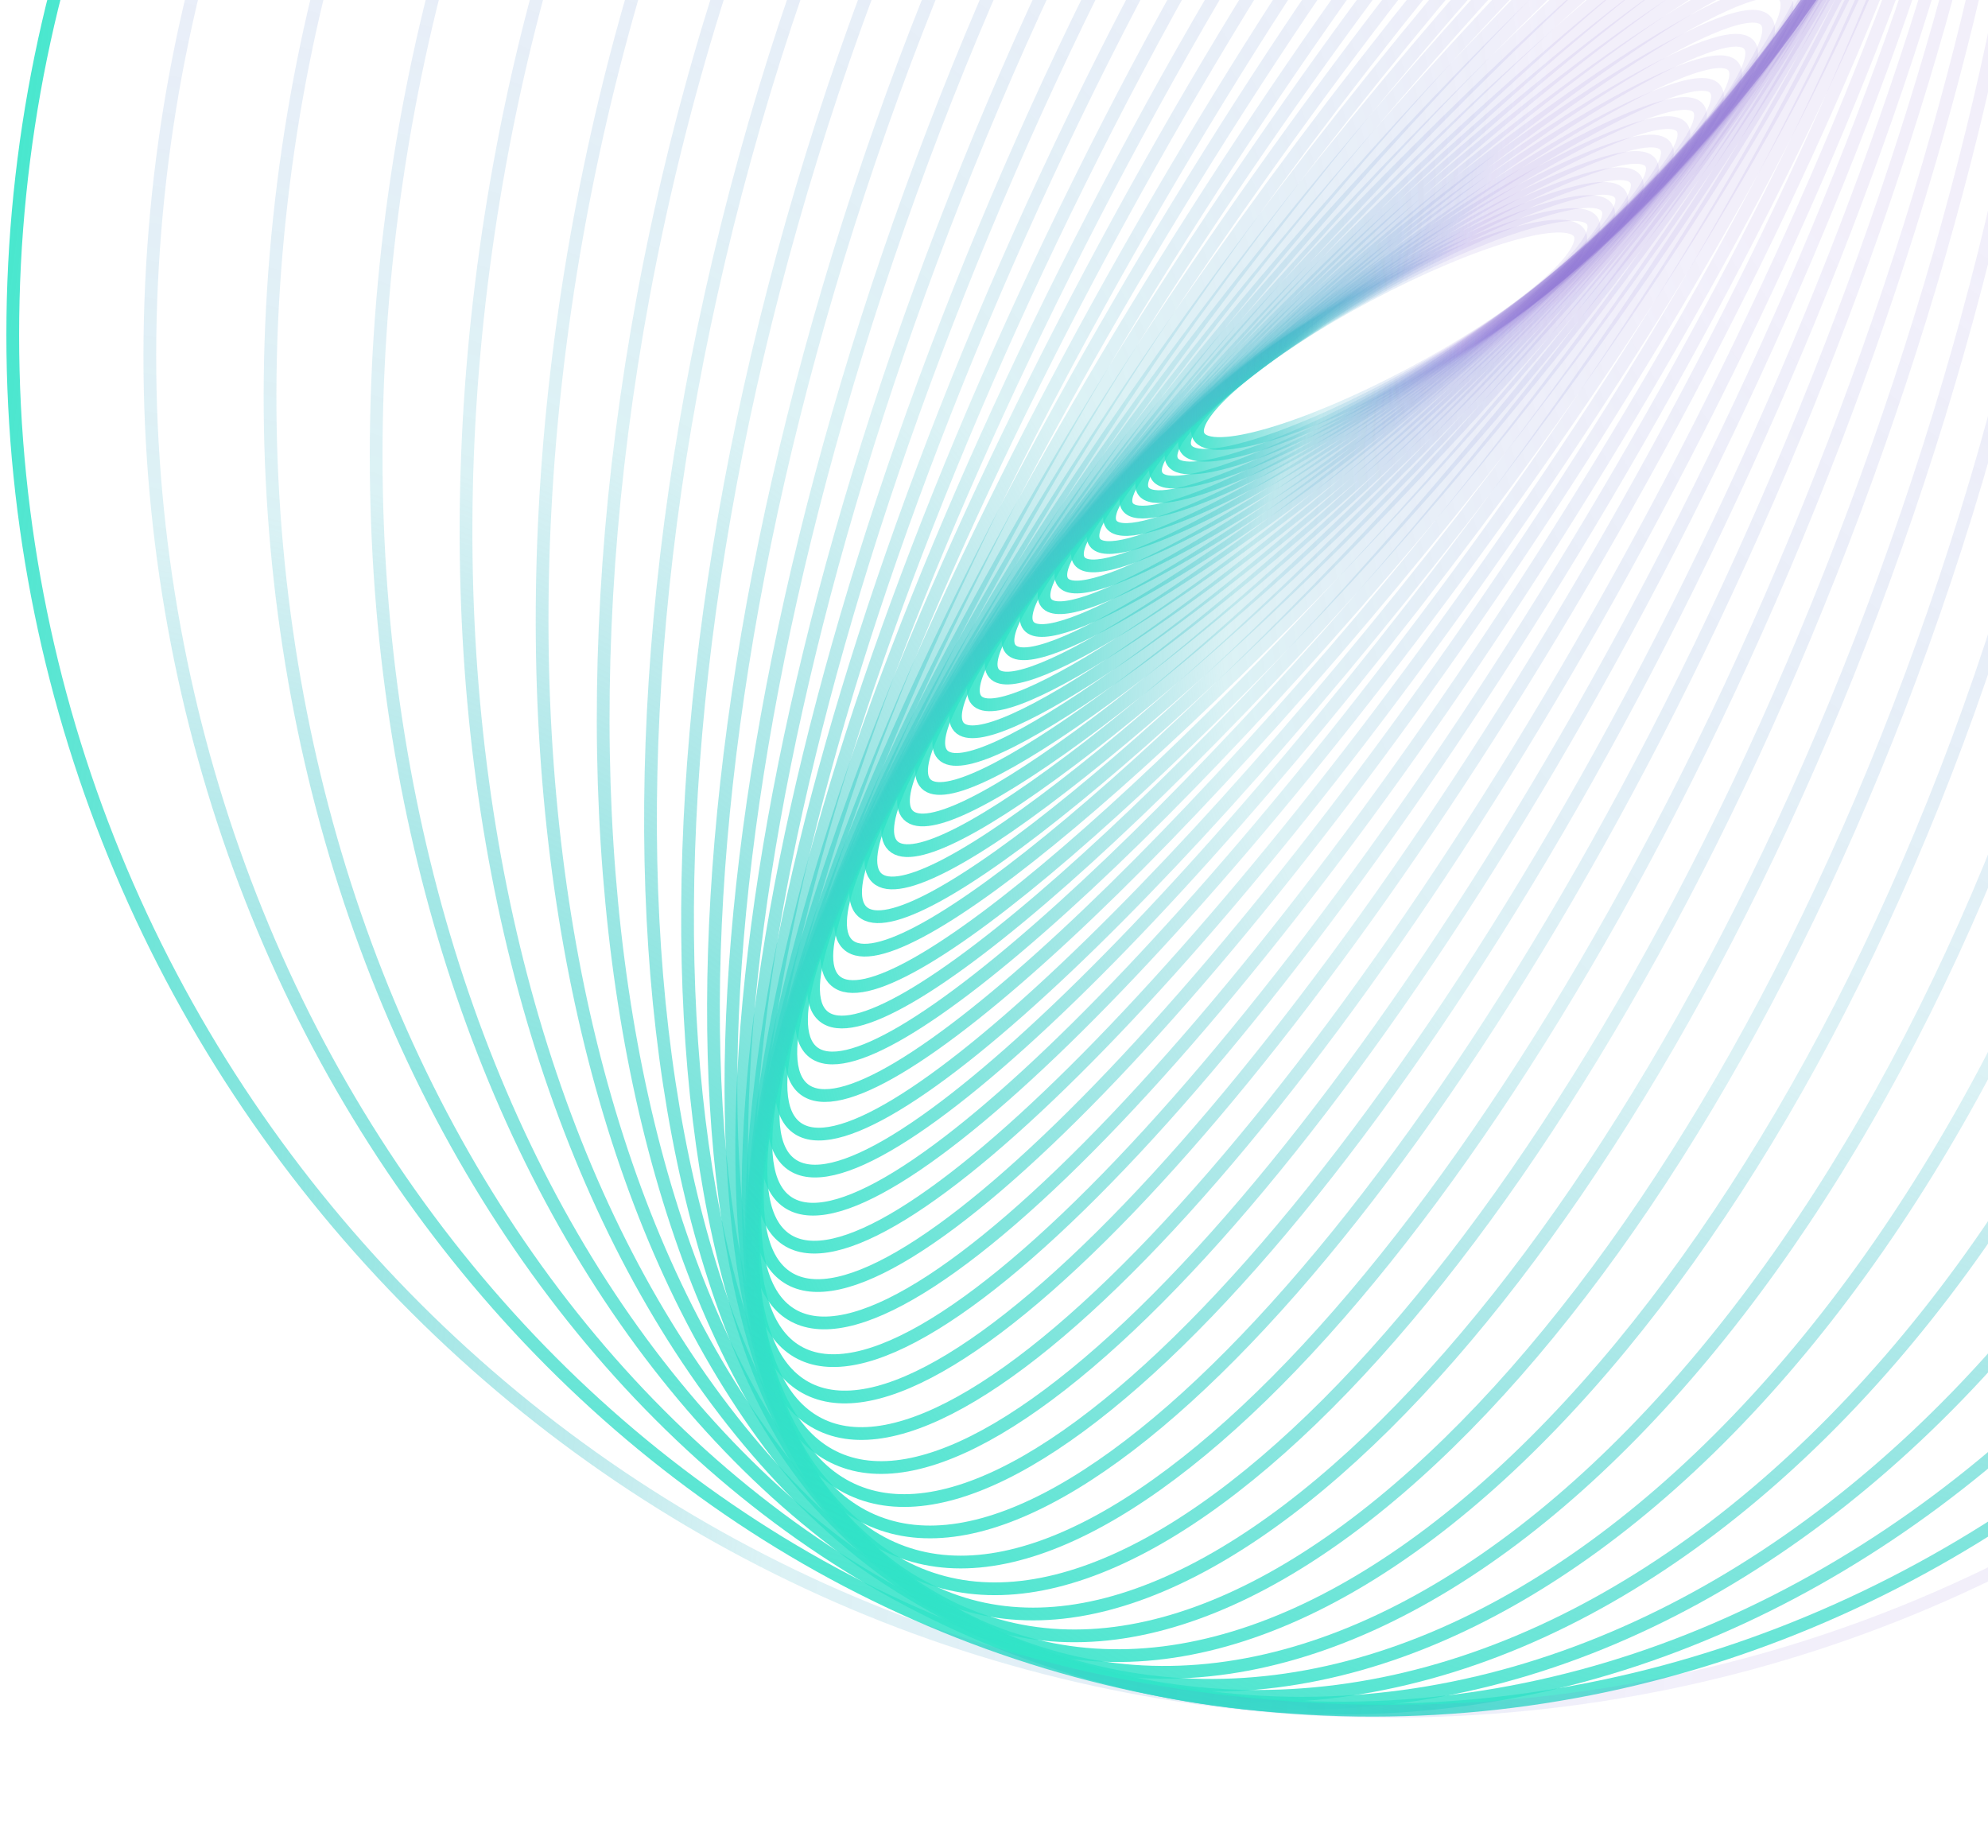 <svg width="156" height="145" viewBox="0 0 156 145" fill="none" xmlns="http://www.w3.org/2000/svg">
<path d="M110.66 29.388C118.913 25.003 124.864 20.054 123.95 18.335C123.037 16.615 115.605 18.776 107.351 23.161C99.098 27.547 93.148 32.495 94.061 34.215C94.975 35.934 102.406 33.773 110.66 29.388Z" stroke="url(#paint0_linear_1379_678)" stroke-miterlimit="10"/>
<path d="M110.787 29.465C119.605 24.555 125.96 19.15 124.981 17.392C124.002 15.634 116.06 18.19 107.242 23.1C98.424 28.01 92.07 33.415 93.049 35.173C94.028 36.931 101.969 34.376 110.787 29.465Z" stroke="url(#paint1_linear_1379_678)" stroke-miterlimit="10"/>
<path d="M110.952 29.518C120.376 24.032 127.169 18.13 126.124 16.335C125.079 14.54 116.592 17.532 107.168 23.018C97.744 28.503 90.951 34.406 91.996 36.201C93.041 37.996 101.528 35.004 110.952 29.518Z" stroke="url(#paint2_linear_1379_678)" stroke-miterlimit="10"/>
<path d="M110.98 29.624C121.022 23.528 128.262 17.102 127.15 15.271C126.039 13.441 116.998 16.898 106.956 22.994C96.914 29.09 89.674 35.516 90.786 37.346C91.897 39.177 100.938 35.72 110.98 29.624Z" stroke="url(#paint3_linear_1379_678)" stroke-miterlimit="10"/>
<path d="M111.167 29.679C121.84 22.936 129.535 15.957 128.357 14.091C127.178 12.226 117.571 16.18 106.898 22.924C96.226 29.667 88.53 36.646 89.709 38.512C90.888 40.377 100.495 36.423 111.167 29.679Z" stroke="url(#paint4_linear_1379_678)" stroke-miterlimit="10"/>
<path d="M111.265 29.708C122.604 22.262 130.785 14.687 129.538 12.788C128.291 10.889 118.088 15.386 106.749 22.832C95.41 30.278 87.229 37.853 88.476 39.752C89.723 41.651 99.926 37.154 111.265 29.708Z" stroke="url(#paint5_linear_1379_678)" stroke-miterlimit="10"/>
<path d="M111.367 29.855C123.382 21.669 132.04 13.447 130.706 11.489C129.373 9.532 118.552 14.58 106.537 22.765C94.522 30.95 85.864 39.173 87.198 41.13C88.531 43.088 99.352 38.04 111.367 29.855Z" stroke="url(#paint6_linear_1379_678)" stroke-miterlimit="10"/>
<path d="M111.528 29.943C124.253 20.959 133.415 12.044 131.993 10.029C130.57 8.014 119.102 13.663 106.377 22.646C93.652 31.63 84.49 40.545 85.912 42.56C87.335 44.575 98.803 38.926 111.528 29.943Z" stroke="url(#paint7_linear_1379_678)" stroke-miterlimit="10"/>
<path d="M111.732 30.013C125.147 20.21 134.796 10.585 133.284 8.515C131.771 6.445 119.67 12.714 106.254 22.517C92.839 32.32 83.19 41.945 84.703 44.015C86.215 46.085 98.317 39.816 111.732 30.013Z" stroke="url(#paint8_linear_1379_678)" stroke-miterlimit="10"/>
<path d="M111.914 30.189C126.051 19.508 136.212 9.128 134.608 7.005C133.004 4.882 120.242 11.819 106.105 22.5C91.967 33.181 81.806 43.561 83.41 45.684C85.014 47.807 97.776 40.87 111.914 30.189Z" stroke="url(#paint9_linear_1379_678)" stroke-miterlimit="10"/>
<path d="M112.172 30.25C127.061 18.627 137.738 7.421 136.021 5.221C134.303 3.021 120.841 10.66 105.952 22.283C91.064 33.906 80.386 45.112 82.104 47.312C83.822 49.512 97.284 41.873 112.172 30.25Z" stroke="url(#paint10_linear_1379_678)" stroke-miterlimit="10"/>
<path d="M112.307 30.438C127.922 17.853 139.095 5.808 137.262 3.534C135.43 1.26 121.285 9.618 105.67 22.203C90.055 34.788 78.882 46.833 80.715 49.107C82.548 51.381 96.692 43.023 112.307 30.438Z" stroke="url(#paint11_linear_1379_678)" stroke-miterlimit="10"/>
<path d="M112.472 30.536C128.839 16.924 140.525 3.988 138.575 1.643C136.625 -0.702 121.776 8.431 105.409 22.043C89.042 35.655 77.356 48.591 79.306 50.936C81.257 53.281 96.106 44.148 112.472 30.536Z" stroke="url(#paint12_linear_1379_678)" stroke-miterlimit="10"/>
<path d="M112.749 30.631C129.868 15.946 142.066 2.085 139.996 -0.329C137.925 -2.743 122.369 7.205 105.25 21.89C88.132 36.575 75.933 50.436 78.004 52.85C80.074 55.264 95.63 45.316 112.749 30.631Z" stroke="url(#paint13_linear_1379_678)" stroke-miterlimit="10"/>
<path d="M113.038 30.833C130.93 15.009 143.639 0.152 141.425 -2.352C139.21 -4.856 122.911 5.942 105.019 21.765C87.127 37.589 74.418 52.446 76.632 54.95C78.846 57.454 95.146 46.656 113.038 30.833Z" stroke="url(#paint14_linear_1379_678)" stroke-miterlimit="10"/>
<path d="M113.311 31.035C131.945 14.047 145.119 -1.843 142.736 -4.457C140.353 -7.071 123.315 4.581 104.681 21.568C86.047 38.556 72.873 54.446 75.256 57.06C77.639 59.674 94.677 48.022 113.311 31.035Z" stroke="url(#paint15_linear_1379_678)" stroke-miterlimit="10"/>
<path d="M113.672 31.193C133.042 12.992 146.673 -3.967 144.117 -6.687C141.562 -9.407 123.787 3.143 104.417 21.344C85.047 39.544 71.416 56.504 73.972 59.224C76.527 61.944 94.302 49.394 113.672 31.193Z" stroke="url(#paint16_linear_1379_678)" stroke-miterlimit="10"/>
<path d="M113.988 31.372C134.084 11.91 148.161 -6.153 145.429 -8.974C142.697 -11.795 124.192 1.695 104.095 21.156C83.999 40.617 69.922 58.681 72.654 61.502C75.386 64.323 93.892 50.833 113.988 31.372Z" stroke="url(#paint17_linear_1379_678)" stroke-miterlimit="10"/>
<path d="M114.309 31.643C135.142 10.851 149.652 -8.388 146.718 -11.328C143.784 -14.268 124.516 0.204 103.683 20.996C82.849 41.788 68.339 61.027 71.274 63.967C74.208 66.907 93.475 52.435 114.309 31.643Z" stroke="url(#paint18_linear_1379_678)" stroke-miterlimit="10"/>
<path d="M114.709 31.826C136.22 9.695 151.111 -10.721 147.97 -13.775C144.828 -16.828 124.843 -1.363 103.333 20.768C81.822 42.899 66.931 63.315 70.073 66.369C73.214 69.422 93.199 53.957 114.709 31.826Z" stroke="url(#paint19_linear_1379_678)" stroke-miterlimit="10"/>
<path d="M115.151 32.064C137.343 8.52 152.576 -13.165 149.176 -16.37C145.775 -19.576 125.028 -3.088 102.836 20.457C80.644 44.001 65.411 65.686 68.811 68.892C72.212 72.097 92.959 55.609 115.151 32.064Z" stroke="url(#paint20_linear_1379_678)" stroke-miterlimit="10"/>
<path d="M115.605 32.318C138.438 7.332 153.997 -15.621 150.355 -18.948C146.714 -22.276 125.252 -4.718 102.418 20.268C79.585 45.254 64.027 68.207 67.668 71.534C71.309 74.862 92.771 57.304 115.605 32.318Z" stroke="url(#paint21_linear_1379_678)" stroke-miterlimit="10"/>
<path d="M116.103 32.547C139.53 6.088 155.331 -18.187 151.394 -21.672C147.458 -25.157 125.276 -6.533 101.849 19.927C78.422 46.386 62.622 70.66 66.558 74.145C70.494 77.63 92.676 59.006 116.103 32.547Z" stroke="url(#paint22_linear_1379_678)" stroke-miterlimit="10"/>
<path d="M116.739 32.929C140.739 4.944 156.739 -20.704 152.478 -24.359C148.216 -28.014 125.306 -8.291 101.306 19.694C77.307 47.678 61.306 73.327 65.568 76.982C69.83 80.637 92.74 60.914 116.739 32.929Z" stroke="url(#paint23_linear_1379_678)" stroke-miterlimit="10"/>
<path d="M117.293 33.212C141.789 3.696 157.921 -23.323 153.327 -27.137C148.732 -30.95 125.149 -10.113 100.654 19.404C76.158 48.92 60.025 75.94 64.62 79.753C69.215 83.566 92.797 62.729 117.293 33.212Z" stroke="url(#paint24_linear_1379_678)" stroke-miterlimit="10"/>
<path d="M118.018 33.47C142.977 2.361 159.168 -26.101 154.182 -30.102C149.195 -34.103 124.919 -12.127 99.96 18.982C75.001 50.091 58.81 78.553 63.797 82.554C68.783 86.555 93.059 64.579 118.018 33.47Z" stroke="url(#paint25_linear_1379_678)" stroke-miterlimit="10"/>
<path d="M118.795 33.86C144.142 1.156 160.302 -28.756 154.89 -32.951C149.478 -37.145 124.543 -14.034 99.196 18.67C73.849 51.374 57.688 81.286 63.1 85.48C68.512 89.675 93.448 66.564 118.795 33.86Z" stroke="url(#paint26_linear_1379_678)" stroke-miterlimit="10"/>
<path d="M119.672 34.309C145.346 -0.021 161.377 -31.427 155.478 -35.839C149.579 -40.251 123.983 -15.998 98.309 18.332C72.635 52.661 56.604 84.067 62.503 88.479C68.402 92.891 93.998 68.638 119.672 34.309Z" stroke="url(#paint27_linear_1379_678)" stroke-miterlimit="10"/>
<path d="M120.563 34.634C146.459 -1.304 162.265 -34.175 155.867 -38.785C149.47 -43.395 123.29 -17.999 97.394 17.939C71.498 53.878 55.692 86.748 62.09 91.359C68.487 95.969 94.667 70.572 120.563 34.634Z" stroke="url(#paint28_linear_1379_678)" stroke-miterlimit="10"/>
<path d="M121.599 35.05C147.649 -2.526 163.102 -36.915 156.115 -41.759C149.127 -46.602 122.346 -20.067 96.296 17.509C70.247 55.086 54.794 89.475 61.781 94.319C68.768 99.162 95.55 72.627 121.599 35.05Z" stroke="url(#paint29_linear_1379_678)" stroke-miterlimit="10"/>
<path d="M122.835 35.461C148.95 -3.762 163.922 -39.684 156.277 -44.774C148.633 -49.864 121.266 -22.193 95.152 17.03C69.038 56.253 54.065 92.175 61.71 97.265C69.355 102.355 96.721 74.684 122.835 35.461Z" stroke="url(#paint30_linear_1379_678)" stroke-miterlimit="10"/>
<path d="M124.136 35.886C150.22 -4.985 164.601 -42.435 156.258 -47.76C147.914 -53.085 120.004 -24.269 93.92 16.602C67.836 57.474 53.455 94.924 61.799 100.249C70.143 105.574 98.052 76.758 124.136 35.886Z" stroke="url(#paint31_linear_1379_678)" stroke-miterlimit="10"/>
<path d="M125.623 36.384C151.542 -6.082 165.12 -45.043 155.951 -50.64C146.782 -56.236 118.338 -26.348 92.419 16.118C66.499 58.584 52.921 97.546 62.09 103.142C71.259 108.738 99.704 78.85 125.623 36.384Z" stroke="url(#paint32_linear_1379_678)" stroke-miterlimit="10"/>
<path d="M127.208 36.875C152.862 -7.184 165.519 -47.64 155.479 -53.486C145.439 -59.332 116.503 -28.354 90.849 15.704C65.195 59.763 52.537 100.219 62.577 106.065C72.617 111.911 101.553 80.934 127.208 36.875Z" stroke="url(#paint33_linear_1379_678)" stroke-miterlimit="10"/>
<path d="M128.941 37.348C154.202 -8.273 165.729 -50.213 154.685 -56.328C143.642 -62.443 114.211 -30.417 88.95 15.204C63.688 60.825 52.162 102.766 63.205 108.881C74.248 114.995 103.679 82.969 128.941 37.348Z" stroke="url(#paint34_linear_1379_678)" stroke-miterlimit="10"/>
<path d="M131.066 37.909C155.818 -9.242 166.008 -52.649 153.825 -59.045C141.642 -65.44 111.7 -32.402 86.948 14.749C62.196 61.9 52.006 105.308 64.189 111.703C76.372 118.099 106.313 85.06 131.066 37.909Z" stroke="url(#paint35_linear_1379_678)" stroke-miterlimit="10"/>
<path d="M133.354 38.357C157.451 -10.259 166.095 -55.069 152.662 -61.727C139.228 -68.385 108.804 -34.371 84.707 14.245C60.61 62.862 51.966 107.671 65.4 114.33C78.833 120.988 109.257 86.974 133.354 38.357Z" stroke="url(#paint36_linear_1379_678)" stroke-miterlimit="10"/>
<path d="M135.936 38.807C159.248 -11.233 166.102 -57.408 151.246 -64.329C136.39 -71.25 105.449 -36.295 82.138 13.744C58.827 63.784 51.972 109.959 66.828 116.88C81.684 123.801 112.625 88.846 135.936 38.807Z" stroke="url(#paint37_linear_1379_678)" stroke-miterlimit="10"/>
<path d="M138.702 39.224C161.081 -12.157 165.909 -59.609 149.486 -66.762C133.063 -73.915 101.608 -38.06 79.229 13.322C56.851 64.703 52.023 112.155 68.446 119.308C84.869 126.461 116.324 90.606 138.702 39.224Z" stroke="url(#paint38_linear_1379_678)" stroke-miterlimit="10"/>
<path d="M141.979 39.682C163.287 -12.957 165.784 -61.611 147.556 -68.99C129.327 -76.369 97.277 -39.678 75.969 12.962C54.661 65.602 52.164 114.256 70.393 121.635C88.621 129.013 120.671 92.322 141.979 39.682Z" stroke="url(#paint39_linear_1379_678)" stroke-miterlimit="10"/>
<path d="M145.57 39.949C165.662 -13.861 165.562 -63.602 145.345 -71.151C125.128 -78.7 92.451 -41.198 72.359 12.612C52.266 66.421 52.367 116.163 72.584 123.711C92.8 131.26 125.477 93.758 145.57 39.949Z" stroke="url(#paint40_linear_1379_678)" stroke-miterlimit="10"/>
<path d="M149.683 40.212C168.426 -14.665 165.397 -65.376 142.918 -73.054C120.439 -80.731 87.021 -42.468 68.278 12.409C49.536 67.287 52.564 117.998 75.044 125.676C97.523 133.353 130.94 95.09 149.683 40.212Z" stroke="url(#paint41_linear_1379_678)" stroke-miterlimit="10"/>
<path d="M154.297 40.291C171.557 -15.549 165.265 -67.085 140.244 -74.818C115.223 -82.552 80.948 -43.554 63.689 12.285C46.43 68.124 52.722 119.66 77.743 127.394C102.764 135.127 137.038 96.13 154.297 40.291Z" stroke="url(#paint42_linear_1379_678)" stroke-miterlimit="10"/>
<path d="M159.401 40.215C175.057 -16.496 165.155 -68.707 137.284 -76.401C109.414 -84.096 74.128 -44.359 58.472 12.352C42.816 69.064 52.718 121.275 80.589 128.969C108.46 136.663 143.745 96.927 159.401 40.215Z" stroke="url(#paint43_linear_1379_678)" stroke-miterlimit="10"/>
<path d="M165.244 39.936C179.186 -17.524 165.306 -70.215 134.243 -77.752C103.179 -85.29 66.694 -44.819 52.752 12.641C38.81 70.101 52.689 122.792 83.753 130.329C114.817 137.866 151.302 97.396 165.244 39.936Z" stroke="url(#paint44_linear_1379_678)" stroke-miterlimit="10"/>
<path d="M171.68 39.368C183.799 -18.703 165.554 -71.636 130.927 -78.863C96.301 -86.09 58.406 -44.873 46.287 13.198C34.167 71.269 52.412 124.202 87.039 131.429C121.665 138.656 159.56 97.439 171.68 39.368Z" stroke="url(#paint45_linear_1379_678)" stroke-miterlimit="10"/>
<path d="M178.956 38.511C189.175 -20.087 166.128 -73.055 127.478 -79.795C88.828 -86.536 49.212 -44.497 38.992 14.101C28.773 72.699 51.82 125.667 90.47 132.407C129.12 139.148 168.736 97.109 178.956 38.511Z" stroke="url(#paint46_linear_1379_678)" stroke-miterlimit="10"/>
<path d="M187.028 37.153C195.274 -21.857 167.019 -74.577 123.919 -80.6C80.818 -86.623 39.194 -43.668 30.948 15.342C22.701 74.352 50.956 127.071 94.057 133.094C137.157 139.117 178.782 96.162 187.028 37.153Z" stroke="url(#paint47_linear_1379_678)" stroke-miterlimit="10"/>
<path d="M195.948 35.421C202.166 -23.866 168.25 -76.012 120.195 -81.052C72.14 -86.092 28.143 -42.117 21.925 17.17C15.707 76.456 49.623 128.603 97.678 133.643C145.734 138.683 189.731 94.707 195.948 35.421Z" stroke="url(#paint48_linear_1379_678)" stroke-miterlimit="10"/>
<path d="M205.964 33.029C210.124 -26.475 170.089 -77.747 116.542 -81.492C62.995 -85.236 16.214 -40.034 12.054 19.47C7.893 78.973 47.928 130.246 101.475 133.99C155.022 137.734 201.803 92.532 205.964 33.029Z" stroke="url(#paint49_linear_1379_678)" stroke-miterlimit="10"/>
<path d="M109 134.287C168.647 134.287 217 85.933 217 26.287C217 -33.36 168.647 -81.713 109 -81.713C49.353 -81.713 1 -33.36 1 26.287C1 85.933 49.353 134.287 109 134.287Z" stroke="url(#paint50_linear_1379_678)" stroke-miterlimit="10"/>
<defs>
<linearGradient id="paint0_linear_1379_678" x1="92.407" y1="31.102" x2="124.894" y2="33.086" gradientUnits="userSpaceOnUse">
<stop stop-color="#2CEBC7"/>
<stop offset="0.349" stop-color="#4ABDCC" stop-opacity="0.2"/>
<stop offset="0.656" stop-color="#8267D5" stop-opacity="0.1"/>
</linearGradient>
<linearGradient id="paint1_linear_1379_678" x1="91.276" y1="31.99" x2="125.925" y2="34.11" gradientUnits="userSpaceOnUse">
<stop stop-color="#2CEBC7"/>
<stop offset="0.349" stop-color="#4ABDCC" stop-opacity="0.2"/>
<stop offset="0.656" stop-color="#8267D5" stop-opacity="0.1"/>
</linearGradient>
<linearGradient id="paint2_linear_1379_678" x1="90.104" y1="32.95" x2="127.027" y2="35.276" gradientUnits="userSpaceOnUse">
<stop stop-color="#2CEBC7"/>
<stop offset="0.349" stop-color="#4ABDCC" stop-opacity="0.2"/>
<stop offset="0.656" stop-color="#8267D5" stop-opacity="0.1"/>
</linearGradient>
<linearGradient id="paint3_linear_1379_678" x1="88.773" y1="34.031" x2="127.994" y2="36.579" gradientUnits="userSpaceOnUse">
<stop stop-color="#2CEBC7"/>
<stop offset="0.349" stop-color="#4ABDCC" stop-opacity="0.2"/>
<stop offset="0.656" stop-color="#8267D5" stop-opacity="0.1"/>
</linearGradient>
<linearGradient id="paint4_linear_1379_678" x1="87.575" y1="35.134" x2="129.123" y2="37.914" gradientUnits="userSpaceOnUse">
<stop stop-color="#2CEBC7"/>
<stop offset="0.349" stop-color="#4ABDCC" stop-opacity="0.2"/>
<stop offset="0.656" stop-color="#8267D5" stop-opacity="0.1"/>
</linearGradient>
<linearGradient id="paint5_linear_1379_678" x1="86.219" y1="36.314" x2="130.174" y2="39.39" gradientUnits="userSpaceOnUse">
<stop stop-color="#2CEBC7"/>
<stop offset="0.349" stop-color="#4ABDCC" stop-opacity="0.2"/>
<stop offset="0.656" stop-color="#8267D5" stop-opacity="0.1"/>
</linearGradient>
<linearGradient id="paint6_linear_1379_678" x1="84.783" y1="37.586" x2="131.424" y2="40.674" gradientUnits="userSpaceOnUse">
<stop stop-color="#2CEBC7"/>
<stop offset="0.349" stop-color="#4ABDCC" stop-opacity="0.2"/>
<stop offset="0.656" stop-color="#8267D5" stop-opacity="0.1"/>
</linearGradient>
<linearGradient id="paint7_linear_1379_678" x1="83.337" y1="38.912" x2="132.766" y2="42.051" gradientUnits="userSpaceOnUse">
<stop stop-color="#2CEBC7"/>
<stop offset="0.349" stop-color="#4ABDCC" stop-opacity="0.2"/>
<stop offset="0.656" stop-color="#8267D5" stop-opacity="0.1"/>
</linearGradient>
<linearGradient id="paint8_linear_1379_678" x1="81.964" y1="40.267" x2="134.161" y2="43.388" gradientUnits="userSpaceOnUse">
<stop stop-color="#2CEBC7"/>
<stop offset="0.349" stop-color="#4ABDCC" stop-opacity="0.2"/>
<stop offset="0.656" stop-color="#8267D5" stop-opacity="0.1"/>
</linearGradient>
<linearGradient id="paint9_linear_1379_678" x1="80.506" y1="41.84" x2="135.561" y2="44.986" gradientUnits="userSpaceOnUse">
<stop stop-color="#2CEBC7"/>
<stop offset="0.349" stop-color="#4ABDCC" stop-opacity="0.2"/>
<stop offset="0.656" stop-color="#8267D5" stop-opacity="0.1"/>
</linearGradient>
<linearGradient id="paint10_linear_1379_678" x1="78.994" y1="43.329" x2="137.306" y2="46.204" gradientUnits="userSpaceOnUse">
<stop stop-color="#2CEBC7"/>
<stop offset="0.349" stop-color="#4ABDCC" stop-opacity="0.2"/>
<stop offset="0.656" stop-color="#8267D5" stop-opacity="0.1"/>
</linearGradient>
<linearGradient id="paint11_linear_1379_678" x1="77.397" y1="44.99" x2="138.947" y2="47.512" gradientUnits="userSpaceOnUse">
<stop stop-color="#2CEBC7"/>
<stop offset="0.349" stop-color="#4ABDCC" stop-opacity="0.2"/>
<stop offset="0.656" stop-color="#8267D5" stop-opacity="0.1"/>
</linearGradient>
<linearGradient id="paint12_linear_1379_678" x1="75.775" y1="46.69" x2="140.663" y2="48.869" gradientUnits="userSpaceOnUse">
<stop stop-color="#2CEBC7"/>
<stop offset="0.349" stop-color="#4ABDCC" stop-opacity="0.2"/>
<stop offset="0.656" stop-color="#8267D5" stop-opacity="0.1"/>
</linearGradient>
<linearGradient id="paint13_linear_1379_678" x1="74.254" y1="48.479" x2="142.528" y2="50.276" gradientUnits="userSpaceOnUse">
<stop stop-color="#2CEBC7"/>
<stop offset="0.349" stop-color="#4ABDCC" stop-opacity="0.2"/>
<stop offset="0.656" stop-color="#8267D5" stop-opacity="0.1"/>
</linearGradient>
<linearGradient id="paint14_linear_1379_678" x1="72.622" y1="50.416" x2="144.696" y2="51.495" gradientUnits="userSpaceOnUse">
<stop stop-color="#2CEBC7"/>
<stop offset="0.349" stop-color="#4ABDCC" stop-opacity="0.2"/>
<stop offset="0.656" stop-color="#8267D5" stop-opacity="0.1"/>
</linearGradient>
<linearGradient id="paint15_linear_1379_678" x1="70.942" y1="52.327" x2="147.119" y2="52.227" gradientUnits="userSpaceOnUse">
<stop stop-color="#2CEBC7"/>
<stop offset="0.349" stop-color="#4ABDCC" stop-opacity="0.2"/>
<stop offset="0.656" stop-color="#8267D5" stop-opacity="0.1"/>
</linearGradient>
<linearGradient id="paint16_linear_1379_678" x1="69.344" y1="54.299" x2="149.667" y2="52.945" gradientUnits="userSpaceOnUse">
<stop stop-color="#2CEBC7"/>
<stop offset="0.349" stop-color="#4ABDCC" stop-opacity="0.2"/>
<stop offset="0.656" stop-color="#8267D5" stop-opacity="0.1"/>
</linearGradient>
<linearGradient id="paint17_linear_1379_678" x1="67.708" y1="56.394" x2="152.205" y2="53.709" gradientUnits="userSpaceOnUse">
<stop stop-color="#2CEBC7"/>
<stop offset="0.349" stop-color="#4ABDCC" stop-opacity="0.2"/>
<stop offset="0.656" stop-color="#8267D5" stop-opacity="0.1"/>
</linearGradient>
<linearGradient id="paint18_linear_1379_678" x1="65.961" y1="58.643" x2="155.014" y2="54.233" gradientUnits="userSpaceOnUse">
<stop stop-color="#2CEBC7"/>
<stop offset="0.349" stop-color="#4ABDCC" stop-opacity="0.2"/>
<stop offset="0.656" stop-color="#8267D5" stop-opacity="0.1"/>
</linearGradient>
<linearGradient id="paint19_linear_1379_678" x1="64.384" y1="60.84" x2="157.907" y2="54.507" gradientUnits="userSpaceOnUse">
<stop stop-color="#2CEBC7"/>
<stop offset="0.349" stop-color="#4ABDCC" stop-opacity="0.2"/>
<stop offset="0.656" stop-color="#8267D5" stop-opacity="0.1"/>
</linearGradient>
<linearGradient id="paint20_linear_1379_678" x1="62.654" y1="63.088" x2="161.264" y2="54.035" gradientUnits="userSpaceOnUse">
<stop stop-color="#2CEBC7"/>
<stop offset="0.349" stop-color="#4ABDCC" stop-opacity="0.2"/>
<stop offset="0.656" stop-color="#8267D5" stop-opacity="0.1"/>
</linearGradient>
<linearGradient id="paint21_linear_1379_678" x1="61.075" y1="65.509" x2="164.43" y2="53.945" gradientUnits="userSpaceOnUse">
<stop stop-color="#2CEBC7"/>
<stop offset="0.349" stop-color="#4ABDCC" stop-opacity="0.2"/>
<stop offset="0.656" stop-color="#8267D5" stop-opacity="0.1"/>
</linearGradient>
<linearGradient id="paint22_linear_1379_678" x1="59.431" y1="67.835" x2="167.946" y2="52.84" gradientUnits="userSpaceOnUse">
<stop stop-color="#2CEBC7"/>
<stop offset="0.349" stop-color="#4ABDCC" stop-opacity="0.2"/>
<stop offset="0.656" stop-color="#8267D5" stop-opacity="0.1"/>
</linearGradient>
<linearGradient id="paint23_linear_1379_678" x1="57.852" y1="70.364" x2="171.692" y2="51.446" gradientUnits="userSpaceOnUse">
<stop stop-color="#2CEBC7"/>
<stop offset="0.349" stop-color="#4ABDCC" stop-opacity="0.2"/>
<stop offset="0.656" stop-color="#8267D5" stop-opacity="0.1"/>
</linearGradient>
<linearGradient id="paint24_linear_1379_678" x1="56.3" y1="72.848" x2="175.229" y2="49.773" gradientUnits="userSpaceOnUse">
<stop stop-color="#2CEBC7"/>
<stop offset="0.349" stop-color="#4ABDCC" stop-opacity="0.2"/>
<stop offset="0.656" stop-color="#8267D5" stop-opacity="0.1"/>
</linearGradient>
<linearGradient id="paint25_linear_1379_678" x1="54.768" y1="75.31" x2="179.059" y2="47.188" gradientUnits="userSpaceOnUse">
<stop stop-color="#2CEBC7"/>
<stop offset="0.349" stop-color="#4ABDCC" stop-opacity="0.2"/>
<stop offset="0.656" stop-color="#8267D5" stop-opacity="0.1"/>
</linearGradient>
<linearGradient id="paint26_linear_1379_678" x1="53.301" y1="77.885" x2="182.795" y2="44.156" gradientUnits="userSpaceOnUse">
<stop stop-color="#2CEBC7"/>
<stop offset="0.349" stop-color="#4ABDCC" stop-opacity="0.2"/>
<stop offset="0.656" stop-color="#8267D5" stop-opacity="0.1"/>
</linearGradient>
<linearGradient id="paint27_linear_1379_678" x1="51.822" y1="80.491" x2="186.5" y2="40.283" gradientUnits="userSpaceOnUse">
<stop stop-color="#2CEBC7"/>
<stop offset="0.349" stop-color="#4ABDCC" stop-opacity="0.2"/>
<stop offset="0.656" stop-color="#8267D5" stop-opacity="0.1"/>
</linearGradient>
<linearGradient id="paint28_linear_1379_678" x1="50.505" y1="83.011" x2="189.851" y2="36.107" gradientUnits="userSpaceOnUse">
<stop stop-color="#2CEBC7"/>
<stop offset="0.349" stop-color="#4ABDCC" stop-opacity="0.2"/>
<stop offset="0.656" stop-color="#8267D5" stop-opacity="0.1"/>
</linearGradient>
<linearGradient id="paint29_linear_1379_678" x1="49.13" y1="85.548" x2="193.033" y2="30.825" gradientUnits="userSpaceOnUse">
<stop stop-color="#2CEBC7"/>
<stop offset="0.349" stop-color="#4ABDCC" stop-opacity="0.2"/>
<stop offset="0.656" stop-color="#8267D5" stop-opacity="0.1"/>
</linearGradient>
<linearGradient id="paint30_linear_1379_678" x1="47.868" y1="88.049" x2="195.907" y2="24.774" gradientUnits="userSpaceOnUse">
<stop stop-color="#2CEBC7"/>
<stop offset="0.349" stop-color="#4ABDCC" stop-opacity="0.2"/>
<stop offset="0.656" stop-color="#8267D5" stop-opacity="0.1"/>
</linearGradient>
<linearGradient id="paint31_linear_1379_678" x1="46.691" y1="90.607" x2="198.289" y2="18.437" gradientUnits="userSpaceOnUse">
<stop stop-color="#2CEBC7"/>
<stop offset="0.349" stop-color="#4ABDCC" stop-opacity="0.2"/>
<stop offset="0.656" stop-color="#8267D5" stop-opacity="0.1"/>
</linearGradient>
<linearGradient id="paint32_linear_1379_678" x1="45.488" y1="93.009" x2="199.876" y2="10.816" gradientUnits="userSpaceOnUse">
<stop stop-color="#2CEBC7"/>
<stop offset="0.349" stop-color="#4ABDCC" stop-opacity="0.2"/>
<stop offset="0.656" stop-color="#8267D5" stop-opacity="0.1"/>
</linearGradient>
<linearGradient id="paint33_linear_1379_678" x1="44.398" y1="95.48" x2="200.835" y2="3.14" gradientUnits="userSpaceOnUse">
<stop stop-color="#2CEBC7"/>
<stop offset="0.349" stop-color="#4ABDCC" stop-opacity="0.2"/>
<stop offset="0.656" stop-color="#8267D5" stop-opacity="0.1"/>
</linearGradient>
<linearGradient id="paint34_linear_1379_678" x1="43.209" y1="97.808" x2="200.768" y2="-5.451" gradientUnits="userSpaceOnUse">
<stop stop-color="#2CEBC7"/>
<stop offset="0.349" stop-color="#4ABDCC" stop-opacity="0.2"/>
<stop offset="0.656" stop-color="#8267D5" stop-opacity="0.1"/>
</linearGradient>
<linearGradient id="paint35_linear_1379_678" x1="42.13" y1="100.123" x2="199.815" y2="-14.562" gradientUnits="userSpaceOnUse">
<stop stop-color="#2CEBC7"/>
<stop offset="0.349" stop-color="#4ABDCC" stop-opacity="0.2"/>
<stop offset="0.656" stop-color="#8267D5" stop-opacity="0.1"/>
</linearGradient>
<linearGradient id="paint36_linear_1379_678" x1="41.076" y1="102.274" x2="197.725" y2="-23.928" gradientUnits="userSpaceOnUse">
<stop stop-color="#2CEBC7"/>
<stop offset="0.349" stop-color="#4ABDCC" stop-opacity="0.2"/>
<stop offset="0.656" stop-color="#8267D5" stop-opacity="0.1"/>
</linearGradient>
<linearGradient id="paint37_linear_1379_678" x1="39.929" y1="104.349" x2="194.388" y2="-33.614" gradientUnits="userSpaceOnUse">
<stop stop-color="#2CEBC7"/>
<stop offset="0.349" stop-color="#4ABDCC" stop-opacity="0.2"/>
<stop offset="0.656" stop-color="#8267D5" stop-opacity="0.1"/>
</linearGradient>
<linearGradient id="paint38_linear_1379_678" x1="38.709" y1="106.356" x2="189.756" y2="-43.17" gradientUnits="userSpaceOnUse">
<stop stop-color="#2CEBC7"/>
<stop offset="0.349" stop-color="#4ABDCC" stop-opacity="0.2"/>
<stop offset="0.656" stop-color="#8267D5" stop-opacity="0.1"/>
</linearGradient>
<linearGradient id="paint39_linear_1379_678" x1="37.387" y1="108.274" x2="183.711" y2="-52.768" gradientUnits="userSpaceOnUse">
<stop stop-color="#2CEBC7"/>
<stop offset="0.349" stop-color="#4ABDCC" stop-opacity="0.2"/>
<stop offset="0.656" stop-color="#8267D5" stop-opacity="0.1"/>
</linearGradient>
<linearGradient id="paint40_linear_1379_678" x1="35.978" y1="110.043" x2="176.426" y2="-61.993" gradientUnits="userSpaceOnUse">
<stop stop-color="#2CEBC7"/>
<stop offset="0.349" stop-color="#4ABDCC" stop-opacity="0.2"/>
<stop offset="0.656" stop-color="#8267D5" stop-opacity="0.1"/>
</linearGradient>
<linearGradient id="paint41_linear_1379_678" x1="34.341" y1="111.774" x2="167.715" y2="-70.773" gradientUnits="userSpaceOnUse">
<stop stop-color="#2CEBC7"/>
<stop offset="0.349" stop-color="#4ABDCC" stop-opacity="0.2"/>
<stop offset="0.656" stop-color="#8267D5" stop-opacity="0.1"/>
</linearGradient>
<linearGradient id="paint42_linear_1379_678" x1="32.439" y1="113.391" x2="157.668" y2="-78.966" gradientUnits="userSpaceOnUse">
<stop stop-color="#2CEBC7"/>
<stop offset="0.349" stop-color="#4ABDCC" stop-opacity="0.2"/>
<stop offset="0.656" stop-color="#8267D5" stop-opacity="0.1"/>
</linearGradient>
<linearGradient id="paint43_linear_1379_678" x1="30.124" y1="115.038" x2="146.324" y2="-86.369" gradientUnits="userSpaceOnUse">
<stop stop-color="#2CEBC7"/>
<stop offset="0.349" stop-color="#4ABDCC" stop-opacity="0.2"/>
<stop offset="0.656" stop-color="#8267D5" stop-opacity="0.1"/>
</linearGradient>
<linearGradient id="paint44_linear_1379_678" x1="27.507" y1="116.681" x2="133.872" y2="-92.846" gradientUnits="userSpaceOnUse">
<stop stop-color="#2CEBC7"/>
<stop offset="0.349" stop-color="#4ABDCC" stop-opacity="0.2"/>
<stop offset="0.656" stop-color="#8267D5" stop-opacity="0.1"/>
</linearGradient>
<linearGradient id="paint45_linear_1379_678" x1="24.342" y1="118.344" x2="120.166" y2="-98.273" gradientUnits="userSpaceOnUse">
<stop stop-color="#2CEBC7"/>
<stop offset="0.349" stop-color="#4ABDCC" stop-opacity="0.2"/>
<stop offset="0.656" stop-color="#8267D5" stop-opacity="0.1"/>
</linearGradient>
<linearGradient id="paint46_linear_1379_678" x1="20.488" y1="120.203" x2="105.315" y2="-102.663" gradientUnits="userSpaceOnUse">
<stop stop-color="#2CEBC7"/>
<stop offset="0.349" stop-color="#4ABDCC" stop-opacity="0.2"/>
<stop offset="0.656" stop-color="#8267D5" stop-opacity="0.1"/>
</linearGradient>
<linearGradient id="paint47_linear_1379_678" x1="16.017" y1="122.188" x2="89.524" y2="-105.925" gradientUnits="userSpaceOnUse">
<stop stop-color="#2CEBC7"/>
<stop offset="0.349" stop-color="#4ABDCC" stop-opacity="0.2"/>
<stop offset="0.656" stop-color="#8267D5" stop-opacity="0.1"/>
</linearGradient>
<linearGradient id="paint48_linear_1379_678" x1="10.667" y1="124.517" x2="72.615" y2="-107.814" gradientUnits="userSpaceOnUse">
<stop stop-color="#2CEBC7"/>
<stop offset="0.349" stop-color="#4ABDCC" stop-opacity="0.2"/>
<stop offset="0.656" stop-color="#8267D5" stop-opacity="0.1"/>
</linearGradient>
<linearGradient id="paint49_linear_1379_678" x1="4.52" y1="127.21" x2="54.934" y2="-108.61" gradientUnits="userSpaceOnUse">
<stop stop-color="#2CEBC7"/>
<stop offset="0.349" stop-color="#4ABDCC" stop-opacity="0.2"/>
<stop offset="0.656" stop-color="#8267D5" stop-opacity="0.1"/>
</linearGradient>
<linearGradient id="paint50_linear_1379_678" x1="1" y1="-81.713" x2="240.652" y2="-51.145" gradientUnits="userSpaceOnUse">
<stop stop-color="#2CEBC7"/>
<stop offset="0.349" stop-color="#4ABDCC" stop-opacity="0.2"/>
<stop offset="0.656" stop-color="#8267D5" stop-opacity="0.1"/>
</linearGradient>
</defs>
</svg>
